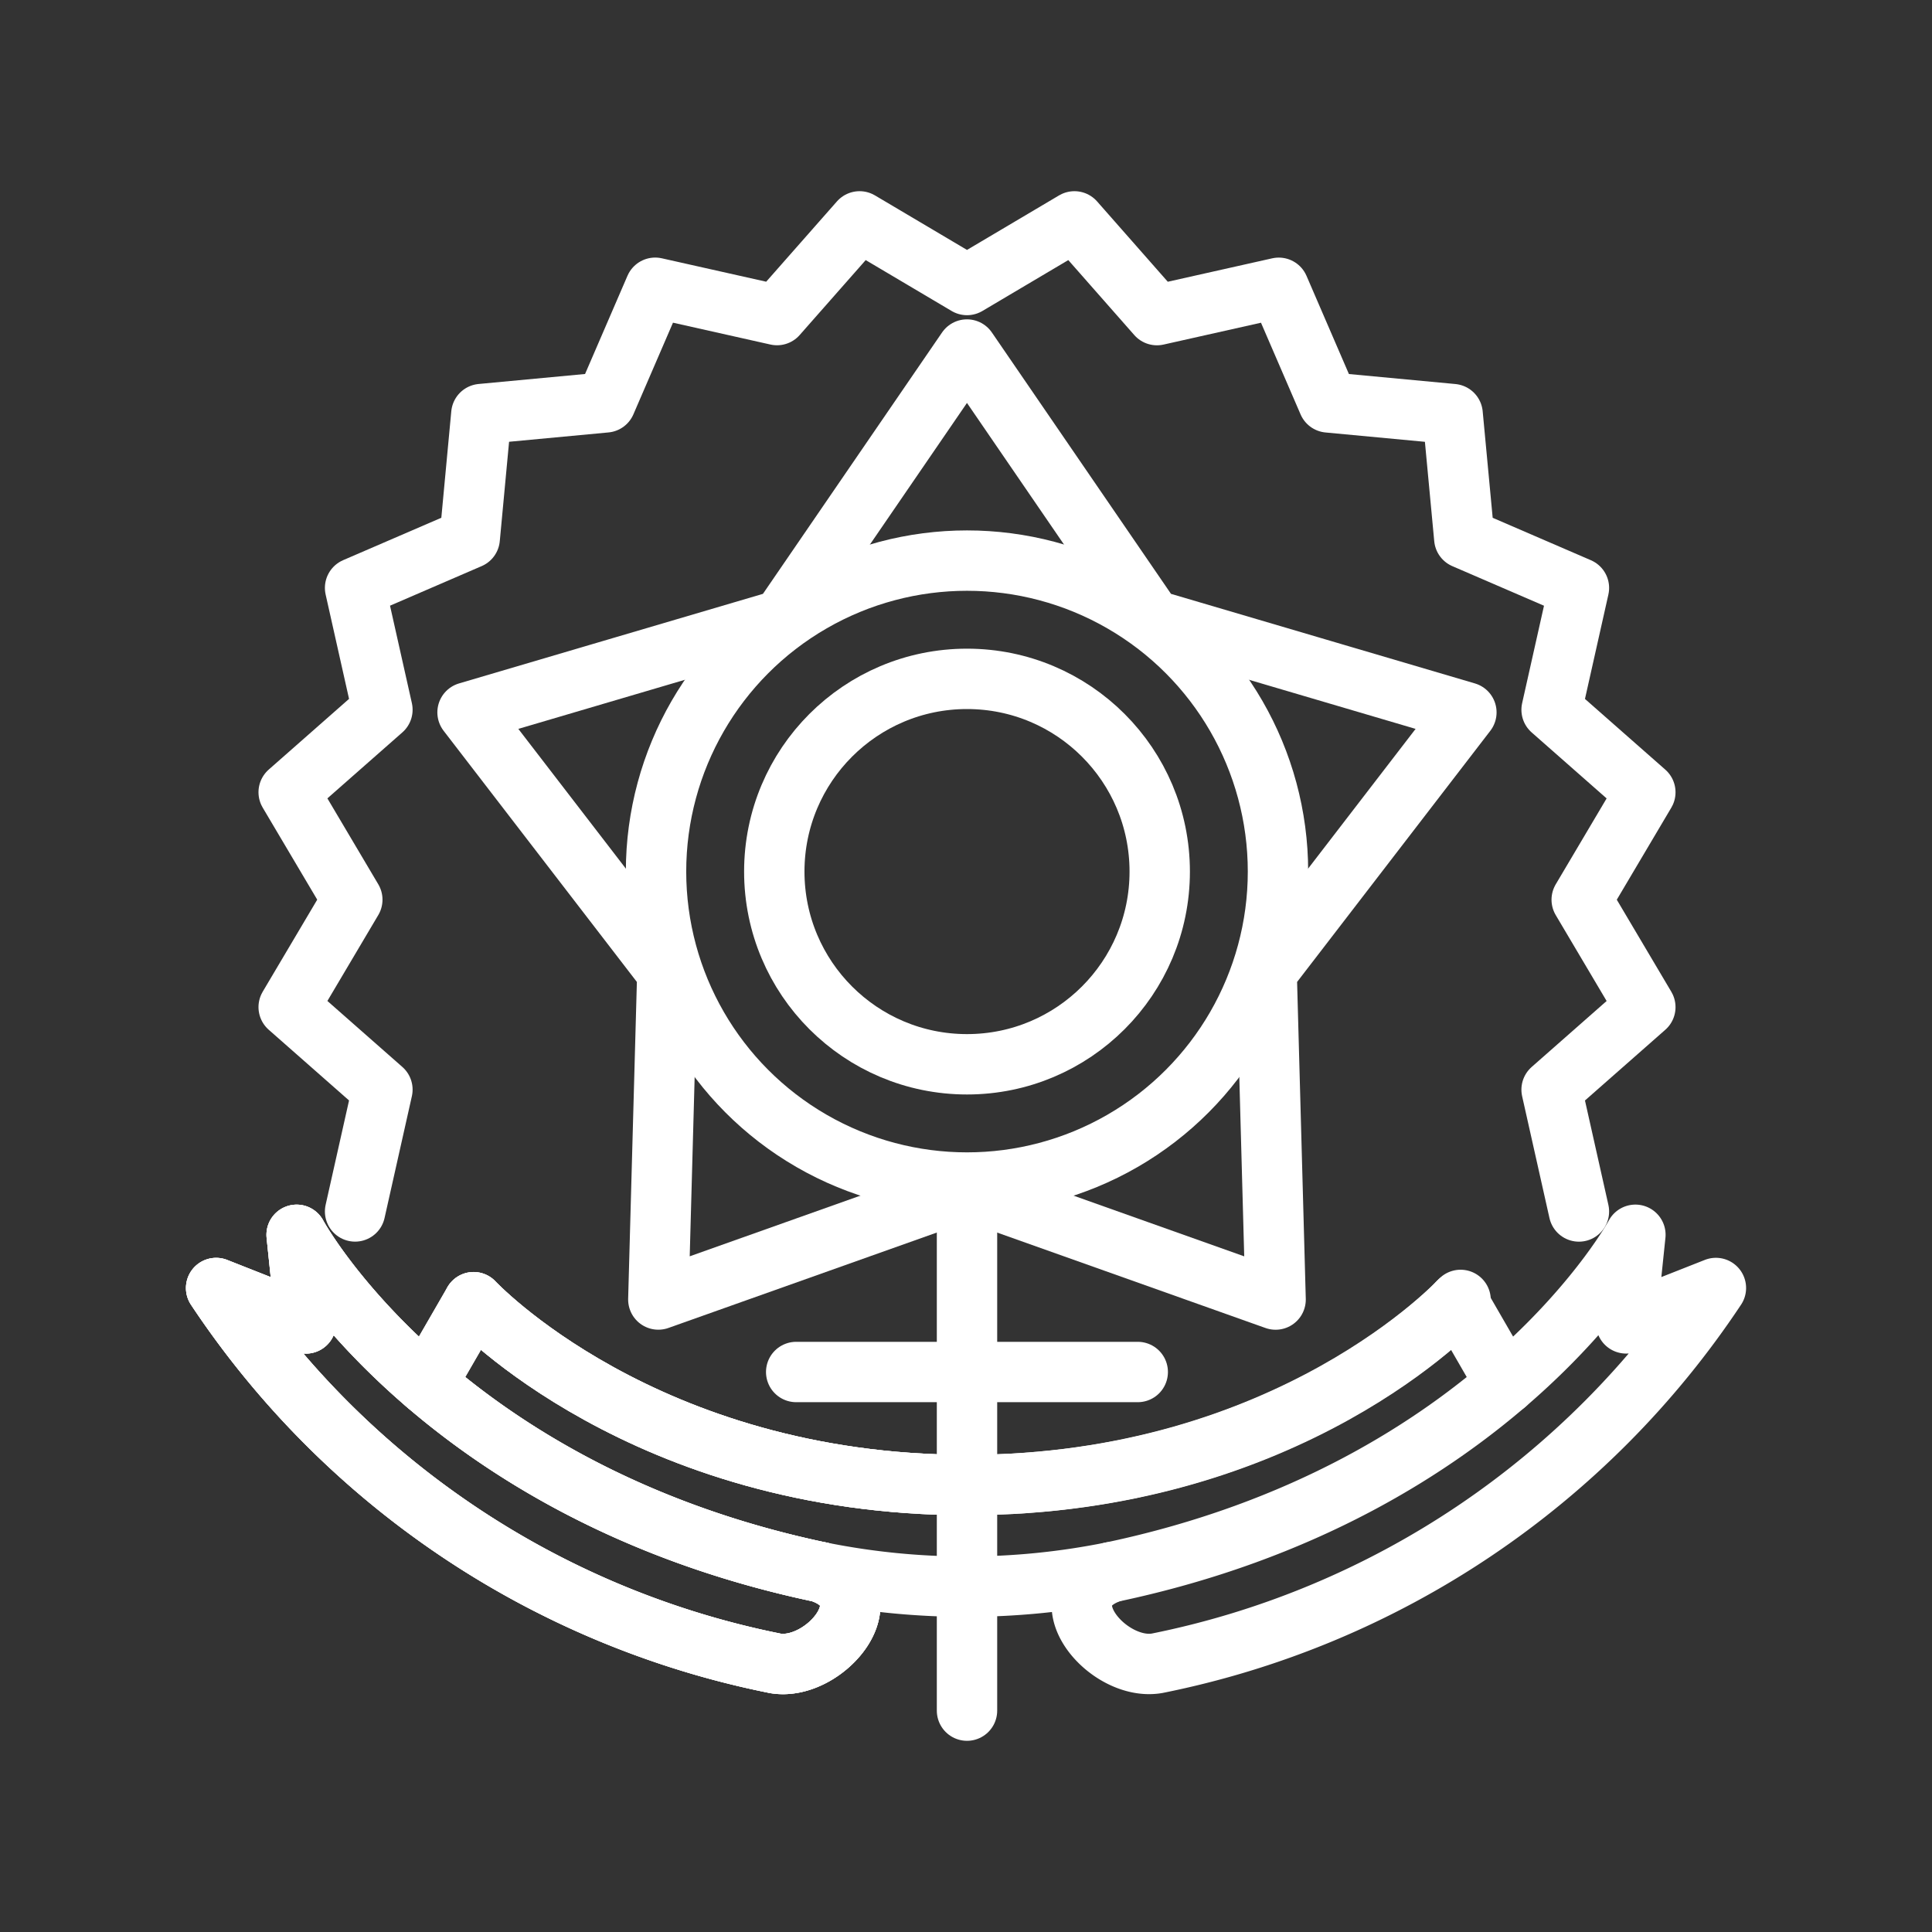<ns0:svg xmlns:ns0="http://www.w3.org/2000/svg" viewBox="0 0 48 48" style="stroke-width:1.5px"><ns0:rect x="0" y="0" width="48" height="48" fill="#333333" stroke="none"/><ns0:defs style="stroke-width:1.5px"><ns0:style style="stroke-width:1.5px">.a{fill:none;stroke:#fff;stroke-linecap:round;stroke-linejoin:round;}</ns0:style></ns0:defs><ns0:path class="a" d="M8.822,30.098l.679-3.027-2.329-2.05,1.581-2.669-1.581-2.669,2.329-2.05-.679-3.027,2.848-1.23.289-3.089,3.089-.29,1.23-2.848,3.027.679L21.356,5.5l2.669,1.581L26.694,5.5l2.05,2.329L31.771,7.15l1.23,2.848,3.089.29.29,3.089,2.848,1.23-.679,3.027,2.329,2.05-1.581,2.669,1.581,2.669-2.329,2.05.679,3.027" style="stroke-width:1.5px" /><ns0:path class="a" d="M24.024,8.684l-4.601,6.714-7.807,2.301L16.58,24.15l-.224,8.136L24.024,29.56l7.668,2.727L31.469,24.15l4.963-6.451-7.807-2.301Z" style="stroke-width:1.5px" /><ns0:path class="a" d="M11.766,32.352s4.227,4.542,12.258,4.542,12.264-4.598,12.264-4.598" style="stroke-width:1.5px" /><ns0:path class="a" d="M19.249,41.323A21.81,21.81,0,0,1,5.37,32.001l2.229.879-.229-2.201s3.428,6.362,13.01,8.38c1.71.583.103,2.485-1.13,2.265Z" style="stroke-width:1.5px" /><ns0:path class="a" d="M10.593,34.386l1.174-2.033s4.227,4.542,12.258,4.542S36.234,32.352,36.234,32.352" style="stroke-width:1.5px" /><ns0:path class="a" d="M19.249,41.323A21.81,21.81,0,0,1,5.37,32.001l2.229.879-.229-2.201s3.428,6.362,13.01,8.38c1.71.583.103,2.485-1.13,2.265Z" style="stroke-width:1.5px" /><ns0:path class="a" d="M10.593,34.386l1.174-2.033s4.227,4.542,12.258,4.542" style="stroke-width:1.5px" /><ns0:path class="a" d="M19.249,41.323A21.81,21.81,0,0,1,5.37,32.001l2.229.879-.229-2.201s3.428,6.362,13.01,8.38c1.71.583.103,2.485-1.13,2.265Z" style="stroke-width:1.5px" /><ns0:path class="a" d="M37.407,34.386l-1.174-2.033" style="stroke-width:1.5px" /><ns0:path class="a" d="M28.751,41.323a21.81,21.81,0,0,0,13.88-9.323l-2.229.879.229-2.201s-3.428,6.362-13.01,8.38c-1.71.583-.103,2.485,1.13,2.265Z" style="stroke-width:1.5px" /><ns0:circle class="a" cx="24.025" cy="21.654" r="4.788" style="stroke-width:1.5px" /><ns0:path class="a" d="M20.379,39.058a18.279,18.279,0,0,0,7.242,0" style="stroke-width:1.5px" /><ns0:path class="a" d="M24.025,29.56V42.5" style="stroke-width:1.5px" /><ns0:path class="a" d="M19.781,34.087h8.486" style="stroke-width:1.5px" /><ns0:circle class="a" cx="24.025" cy="21.654" r="7.726" style="stroke-width:1.5px" /></ns0:svg>